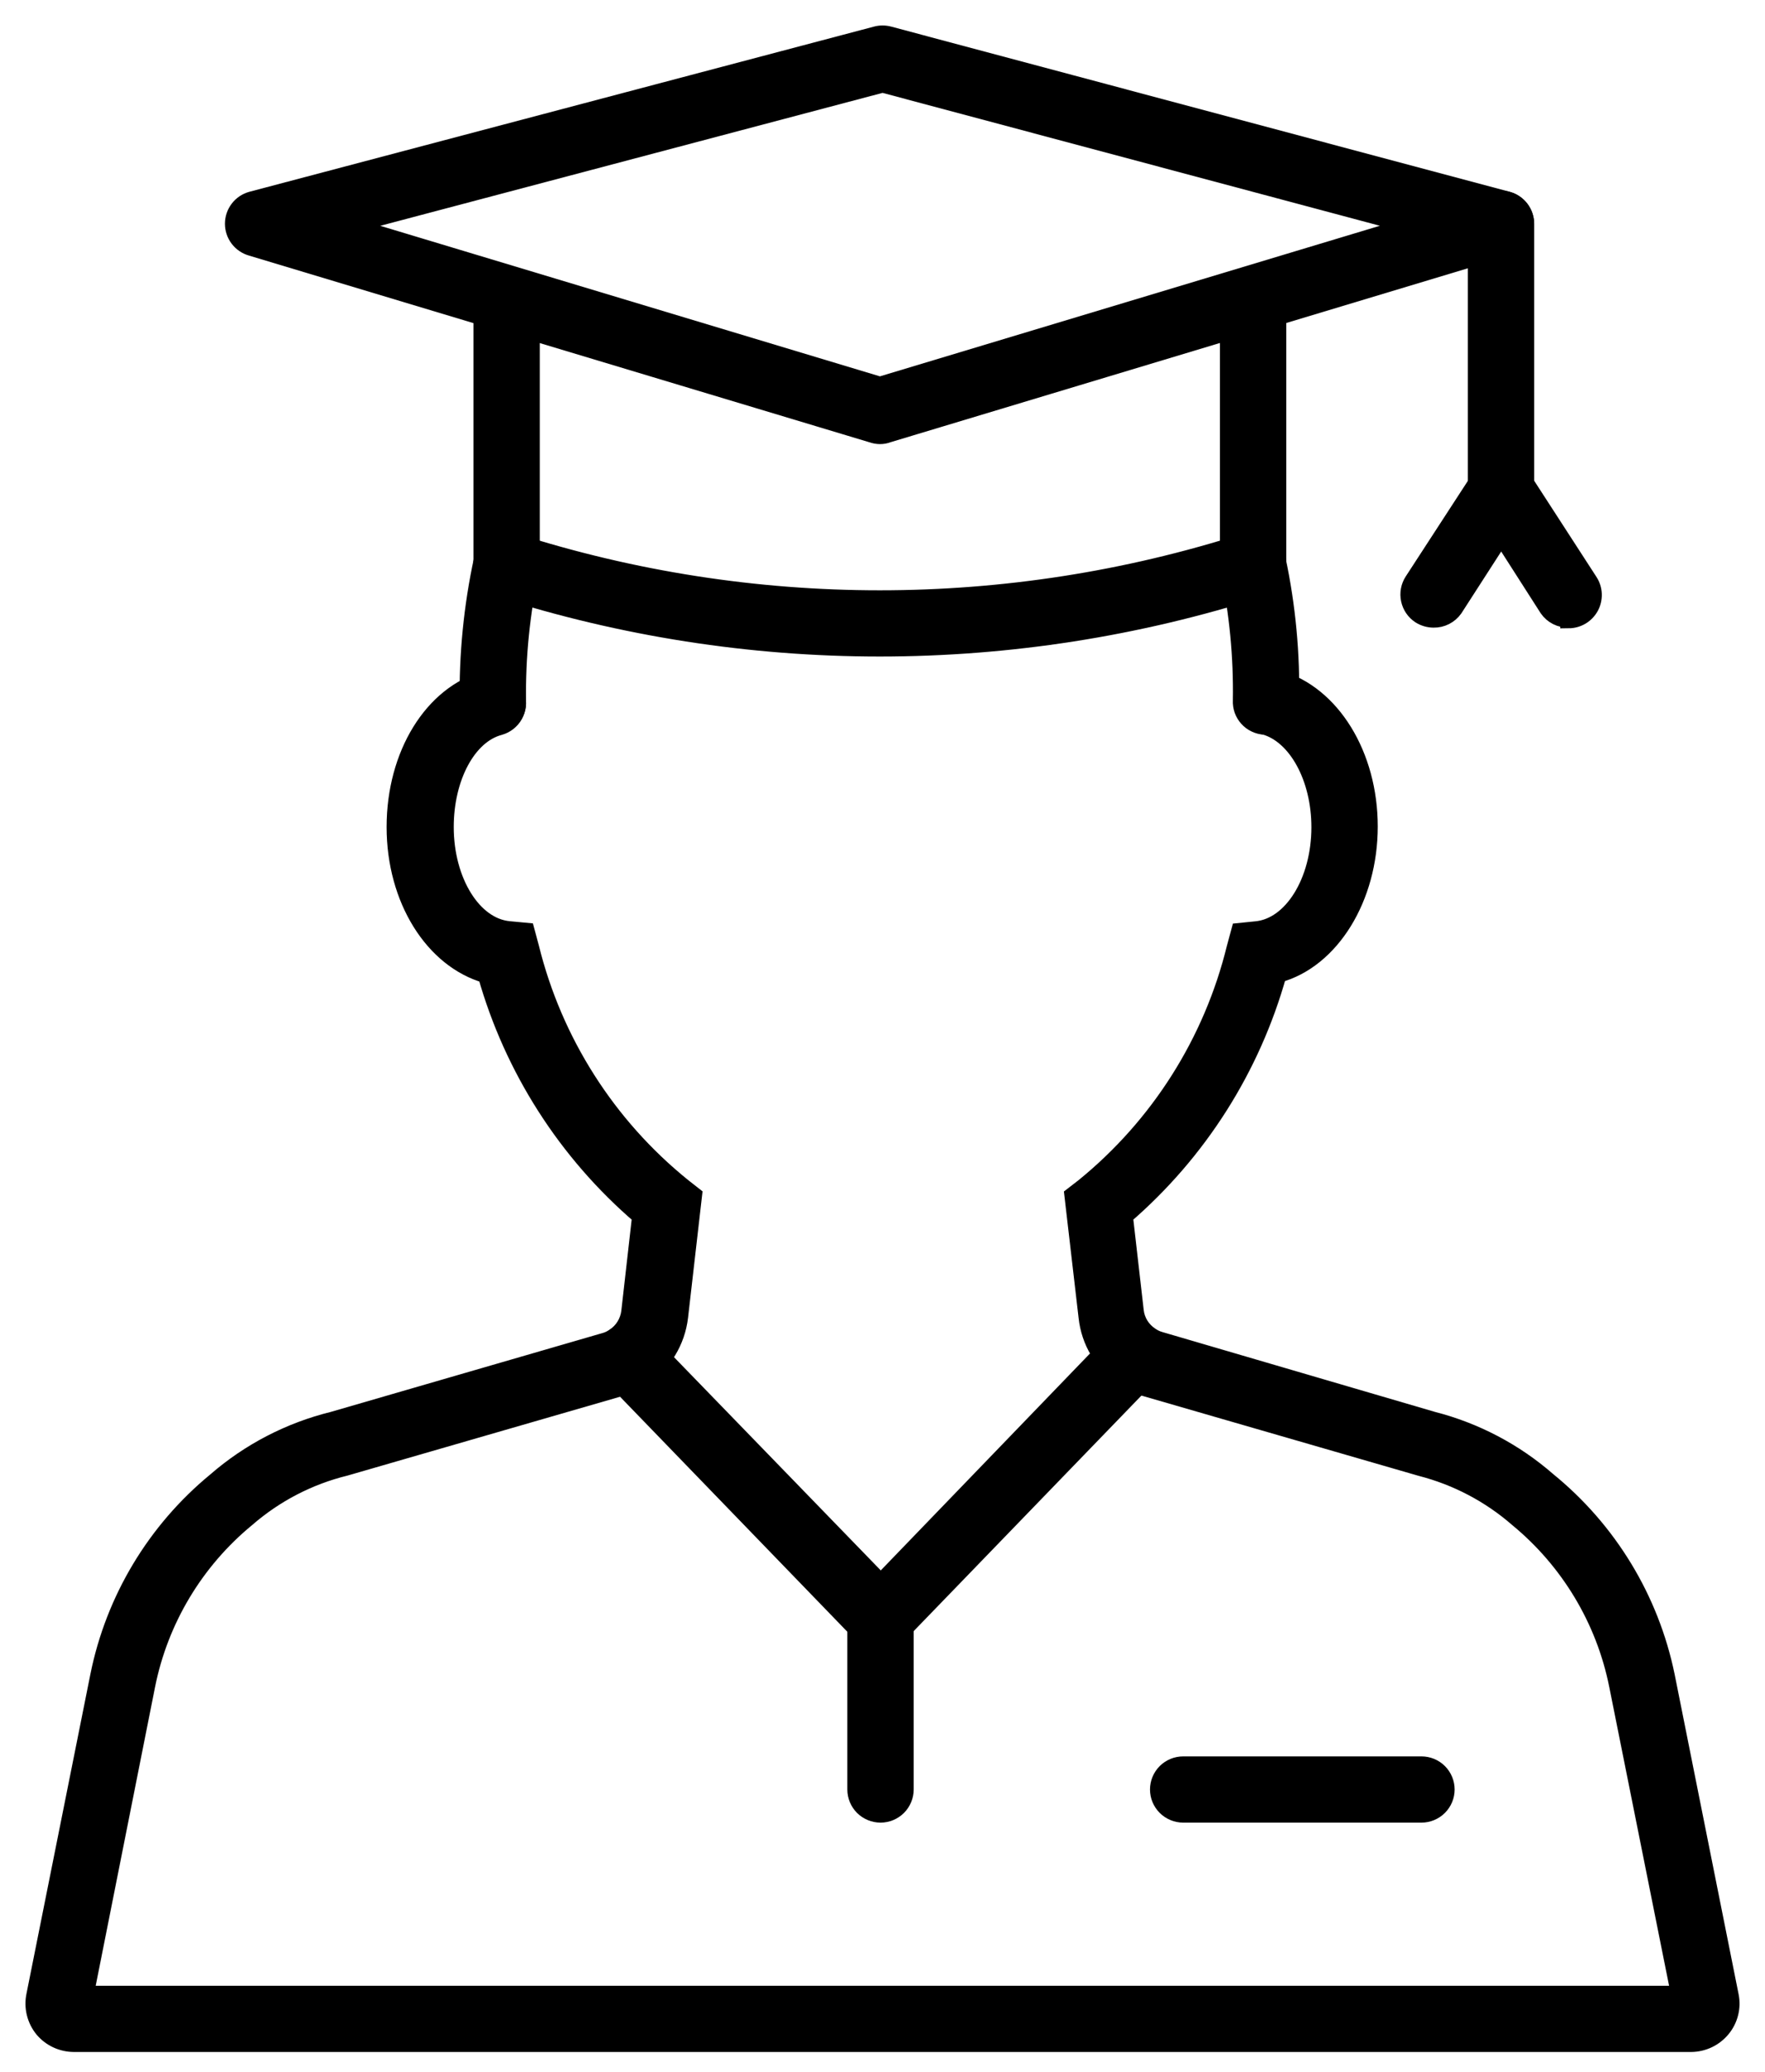 <svg width="52" height="61" viewBox="0 0 52 61" xmlns="http://www.w3.org/2000/svg">
<path d="M25.922 19.08C22.114 19.08 18.33 18.489 14.704 17.33C14.52 17.272 14.367 17.143 14.278 16.972C14.19 16.802 14.172 16.602 14.231 16.419C14.29 16.236 14.419 16.083 14.59 15.995C14.761 15.906 14.961 15.889 15.145 15.948C22.152 18.191 29.688 18.191 36.695 15.948C36.879 15.889 37.078 15.906 37.25 15.995C37.421 16.083 37.55 16.236 37.609 16.419C37.667 16.602 37.65 16.802 37.562 16.972C37.473 17.143 37.32 17.272 37.136 17.33C33.511 18.489 29.729 19.079 25.922 19.08Z" fill="currentColor" stroke="currentColor" stroke-width="0.5"/>
<path d="M49.824 60.167H2.176C2.005 60.166 1.835 60.129 1.679 60.057C1.524 59.986 1.386 59.881 1.274 59.751C1.159 59.612 1.077 59.449 1.034 59.274C0.991 59.099 0.989 58.917 1.027 58.741L2.908 49.343C3.362 47.092 4.579 45.066 6.355 43.605C7.349 42.74 8.536 42.126 9.817 41.811L17.816 39.491C17.919 39.463 18.015 39.417 18.102 39.355C18.226 39.273 18.33 39.166 18.407 39.04C18.485 38.914 18.535 38.772 18.553 38.626L18.873 35.807C16.689 33.936 15.107 31.464 14.325 28.701C12.764 28.256 11.64 26.482 11.64 24.35C11.64 22.218 12.74 20.43 14.321 19.999C14.413 19.973 14.509 19.966 14.604 19.977C14.699 19.988 14.791 20.017 14.874 20.064C14.958 20.11 15.031 20.173 15.091 20.247C15.15 20.322 15.194 20.408 15.22 20.5C15.246 20.591 15.254 20.687 15.243 20.782C15.232 20.877 15.202 20.968 15.155 21.052C15.109 21.135 15.046 21.208 14.971 21.267C14.896 21.327 14.81 21.37 14.718 21.396C13.778 21.643 13.118 22.895 13.118 24.35C13.118 25.95 13.943 27.275 14.995 27.372L15.504 27.42L15.634 27.903C16.319 30.672 17.892 33.142 20.114 34.937L20.434 35.188L20.022 38.775C19.98 39.132 19.861 39.475 19.674 39.781C19.486 40.087 19.235 40.35 18.936 40.55C18.723 40.695 18.487 40.804 18.238 40.873L10.175 43.204C9.099 43.468 8.102 43.986 7.267 44.712C5.749 45.961 4.71 47.694 4.324 49.618L2.515 58.717H49.479L47.656 49.618C47.271 47.694 46.231 45.961 44.714 44.712C43.894 43.997 42.917 43.484 41.863 43.213L33.776 40.873C33.529 40.804 33.294 40.695 33.083 40.55C32.789 40.348 32.543 40.085 32.361 39.78C32.178 39.475 32.064 39.134 32.026 38.78L31.609 35.193L31.934 34.942C34.147 33.143 35.711 30.674 36.389 27.908L36.52 27.425L37.005 27.376C38.062 27.28 38.886 25.955 38.886 24.355C38.886 22.905 38.203 21.648 37.257 21.382C37.165 21.356 37.079 21.311 37.004 21.252C36.929 21.193 36.867 21.119 36.821 21.035C36.727 20.867 36.704 20.668 36.758 20.483C36.811 20.298 36.936 20.141 37.105 20.048C37.274 19.954 37.474 19.932 37.66 19.985C39.235 20.434 40.341 22.233 40.341 24.336C40.341 26.439 39.216 28.261 37.655 28.686C36.881 31.453 35.306 33.93 33.127 35.807L33.447 38.597C33.463 38.744 33.512 38.886 33.59 39.012C33.668 39.138 33.773 39.245 33.897 39.327C33.984 39.388 34.081 39.434 34.183 39.462L42.207 41.811C43.463 42.132 44.626 42.743 45.601 43.595C47.394 45.053 48.627 47.083 49.092 49.343L50.977 58.765C51.011 58.934 51.007 59.108 50.965 59.275C50.923 59.443 50.845 59.598 50.735 59.732C50.624 59.867 50.486 59.975 50.328 60.051C50.17 60.126 49.998 60.166 49.824 60.167Z" fill="currentColor" stroke="currentColor" stroke-width="0.5"/>
<path d="M14.521 21.406C14.333 21.405 14.153 21.332 14.018 21.203C13.883 21.073 13.802 20.897 13.794 20.71C13.77 19.285 13.91 17.863 14.211 16.47C14.251 16.282 14.365 16.117 14.527 16.012C14.69 15.908 14.887 15.872 15.076 15.912C15.265 15.952 15.43 16.066 15.535 16.228C15.64 16.39 15.676 16.586 15.636 16.775C15.361 18.045 15.23 19.343 15.248 20.642C15.259 20.832 15.194 21.018 15.068 21.16C14.941 21.302 14.764 21.389 14.574 21.401L14.521 21.406Z" fill="currentColor" stroke="currentColor" stroke-width="0.5"/>
<path d="M37.295 21.382H37.261C37.165 21.378 37.072 21.355 36.986 21.314C36.899 21.274 36.822 21.217 36.758 21.146C36.694 21.075 36.644 20.993 36.612 20.903C36.581 20.814 36.567 20.718 36.572 20.623C36.593 19.334 36.469 18.047 36.204 16.785C36.162 16.597 36.197 16.399 36.301 16.236C36.405 16.074 36.57 15.959 36.759 15.917C36.948 15.876 37.146 15.911 37.309 16.014C37.472 16.118 37.587 16.282 37.629 16.471C37.923 17.853 38.055 19.264 38.022 20.677C38.017 20.866 37.938 21.045 37.802 21.177C37.666 21.309 37.484 21.382 37.295 21.382Z" fill="currentColor" stroke="currentColor" stroke-width="0.5"/>
<path d="M25.941 48.377C25.843 48.377 25.746 48.358 25.656 48.319C25.566 48.281 25.485 48.225 25.418 48.154L17.966 40.453C17.839 40.314 17.771 40.13 17.778 39.942C17.784 39.753 17.864 39.575 18 39.444C18.136 39.313 18.318 39.24 18.507 39.241C18.697 39.242 18.878 39.316 19.013 39.448L26.465 47.129C26.601 47.265 26.677 47.45 26.677 47.642C26.677 47.834 26.601 48.018 26.465 48.154C26.397 48.225 26.316 48.281 26.226 48.319C26.136 48.358 26.039 48.377 25.941 48.377Z" fill="currentColor" stroke="currentColor" stroke-width="0.5"/>
<path d="M25.941 48.376C25.799 48.376 25.659 48.334 25.54 48.256C25.421 48.177 25.328 48.066 25.272 47.935C25.216 47.804 25.201 47.66 25.226 47.52C25.252 47.38 25.319 47.251 25.418 47.148L32.85 39.447C32.915 39.376 32.994 39.318 33.083 39.277C33.171 39.236 33.267 39.213 33.364 39.21C33.461 39.207 33.558 39.223 33.649 39.258C33.74 39.292 33.823 39.345 33.893 39.412C33.963 39.48 34.019 39.56 34.057 39.65C34.095 39.739 34.115 39.835 34.116 39.932C34.116 40.029 34.097 40.125 34.059 40.215C34.022 40.304 33.967 40.385 33.897 40.453L26.465 48.135C26.399 48.209 26.319 48.269 26.228 48.31C26.138 48.352 26.04 48.374 25.941 48.376Z" fill="currentColor" stroke="currentColor" stroke-width="0.5"/>
<path d="M25.942 53.414C25.749 53.414 25.564 53.337 25.427 53.202C25.291 53.066 25.214 52.881 25.214 52.689V47.632C25.214 47.44 25.291 47.255 25.427 47.12C25.564 46.983 25.749 46.907 25.942 46.907C26.134 46.907 26.319 46.983 26.456 47.12C26.592 47.255 26.669 47.44 26.669 47.632V52.689C26.669 52.784 26.65 52.878 26.613 52.966C26.577 53.054 26.523 53.134 26.456 53.202C26.388 53.269 26.308 53.322 26.22 53.359C26.132 53.395 26.037 53.414 25.942 53.414Z" fill="currentColor" stroke="currentColor" stroke-width="0.5"/>
<path d="M36.918 17.364C36.725 17.364 36.54 17.288 36.404 17.152C36.267 17.016 36.191 16.832 36.191 16.639V9.306C36.191 9.114 36.267 8.929 36.404 8.793C36.54 8.657 36.725 8.581 36.918 8.581C37.111 8.581 37.296 8.657 37.432 8.793C37.569 8.929 37.645 9.114 37.645 9.306V16.639C37.645 16.832 37.569 17.016 37.432 17.152C37.296 17.288 37.111 17.364 36.918 17.364Z" fill="currentColor" stroke="currentColor" stroke-width="0.5"/>
<path d="M14.926 17.365C14.733 17.365 14.548 17.288 14.412 17.152C14.275 17.016 14.199 16.832 14.199 16.64V9.311C14.199 9.119 14.275 8.934 14.412 8.798C14.548 8.662 14.733 8.586 14.926 8.586C15.119 8.586 15.304 8.662 15.44 8.798C15.577 8.934 15.653 9.119 15.653 9.311V16.64C15.653 16.832 15.577 17.016 15.44 17.152C15.304 17.288 15.119 17.365 14.926 17.365Z" fill="currentColor" stroke="currentColor" stroke-width="0.5"/>
<path d="M25.924 12.826C25.848 12.825 25.773 12.812 25.701 12.787L7.409 7.286C7.256 7.243 7.121 7.152 7.025 7.026C6.929 6.9 6.877 6.746 6.877 6.587C6.877 6.429 6.929 6.275 7.025 6.149C7.121 6.022 7.256 5.931 7.409 5.889L25.813 1.025C25.936 0.992 26.067 0.992 26.191 1.025L44.415 5.889C44.568 5.931 44.703 6.022 44.799 6.149C44.895 6.275 44.947 6.429 44.947 6.587C44.947 6.746 44.895 6.9 44.799 7.026C44.703 7.152 44.568 7.243 44.415 7.286L26.162 12.782C26.086 12.812 26.005 12.826 25.924 12.826ZM10.284 6.633L25.924 11.342L41.569 6.633L26.002 2.476L10.284 6.633Z" fill="currentColor" stroke="currentColor" stroke-width="0.5"/>
<path d="M44.223 15.151C44.03 15.151 43.845 15.075 43.709 14.938C43.572 14.803 43.496 14.618 43.496 14.426V6.59C43.496 6.397 43.572 6.213 43.709 6.077C43.845 5.941 44.03 5.864 44.223 5.864C44.416 5.864 44.601 5.941 44.737 6.077C44.873 6.213 44.95 6.397 44.95 6.59V14.426C44.95 14.618 44.873 14.803 44.737 14.938C44.601 15.075 44.416 15.151 44.223 15.151Z" fill="currentColor" stroke="currentColor" stroke-width="0.5"/>
<path d="M42.235 18.23C42.095 18.229 41.957 18.189 41.838 18.114C41.676 18.009 41.564 17.844 41.524 17.655C41.484 17.467 41.52 17.271 41.625 17.109L43.612 14.054C43.661 13.968 43.727 13.893 43.806 13.834C43.885 13.775 43.975 13.732 44.071 13.709C44.167 13.685 44.266 13.681 44.364 13.698C44.461 13.714 44.554 13.75 44.637 13.803C44.72 13.856 44.792 13.926 44.847 14.007C44.902 14.089 44.94 14.181 44.958 14.278C44.977 14.374 44.975 14.474 44.954 14.57C44.932 14.666 44.892 14.757 44.834 14.837L42.846 17.921C42.777 18.018 42.685 18.097 42.579 18.151C42.473 18.205 42.355 18.232 42.235 18.23Z" fill="currentColor" stroke="currentColor" stroke-width="0.5"/>
<path d="M46.217 18.23C46.097 18.233 45.978 18.207 45.87 18.153C45.763 18.099 45.67 18.019 45.602 17.921L43.614 14.817C43.54 14.657 43.528 14.476 43.578 14.307C43.629 14.139 43.739 13.995 43.889 13.901C44.038 13.808 44.217 13.771 44.391 13.8C44.565 13.828 44.723 13.918 44.836 14.053L46.828 17.128C46.898 17.238 46.938 17.364 46.942 17.494C46.946 17.625 46.916 17.753 46.854 17.868C46.791 17.982 46.7 18.078 46.588 18.145C46.476 18.212 46.348 18.248 46.217 18.249V18.23Z" fill="currentColor" stroke="currentColor" stroke-width="0.5"/>
<path d="M41.879 53.414H34.859C34.666 53.414 34.481 53.337 34.344 53.201C34.208 53.065 34.131 52.881 34.131 52.689C34.131 52.496 34.208 52.312 34.344 52.176C34.481 52.04 34.666 51.964 34.859 51.964H41.879C42.072 51.964 42.257 52.04 42.393 52.176C42.529 52.312 42.606 52.496 42.606 52.689C42.606 52.881 42.529 53.065 42.393 53.201C42.257 53.337 42.072 53.414 41.879 53.414Z" fill="currentColor" stroke="currentColor" stroke-width="0.5"/>
</svg>
